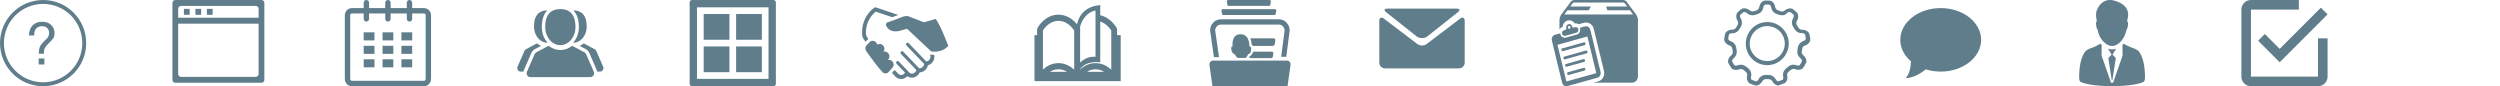 <?xml version="1.0" encoding="utf-8"?>
<!-- Generated by IcoMoon.io -->
<!DOCTYPE svg PUBLIC "-//W3C//DTD SVG 1.1//EN" "http://www.w3.org/Graphics/SVG/1.1/DTD/svg11.dtd">
<svg version="1.1" xmlns="http://www.w3.org/2000/svg" xmlns:xlink="http://www.w3.org/1999/xlink" width="464" height="16" viewBox="0 0 464 16">
<svg id="icon-info" width="16" height="16" viewBox="0 0 16 16" x="0" y="0">
<path fill="#607d8c" d="M16 8c0-4.418-3.582-8-8-8s-8 3.582-8 8c0 4.418 3.582 8 8 8s8-3.582 8-8zM6.020 4.75c-0.056 0.060-0.093 0.101-0.122 0.131 0.046-0.049 0.105-0.113 0.126-0.136 0.003-0.003 0.005-0.006 0.008-0.008 0.433-0.467 1.028-0.7 1.785-0.7 0.7 0 1.26 0.199 1.681 0.599s0.631 0.911 0.631 1.532c0 0.377-0.078 0.682-0.232 0.916s-0.465 0.579-0.935 1.033c-0.341 0.331-0.562 0.61-0.663 0.839s-0.152 0.567-0.152 1.015h-0.948c0-0.508 0.060-0.917 0.181-1.228s0.385-0.667 0.793-1.068l0.426-0.421c0.128-0.121 0.231-0.247 0.308-0.378 0.142-0.231 0.213-0.471 0.213-0.719 0-0.348-0.103-0.649-0.311-0.905s-0.551-0.384-1.031-0.384c-0.593 0-1.004 0.22-1.231 0.66-0.127 0.245-0.201 0.599-0.218 1.060h-0.948c0-0.76 0.213-1.373 0.638-1.838v0zM6.020 4.75c0.004-0.004 0.008-0.008 0.012-0.013 0 0-0.003 0.003-0.008 0.008-0.001 0.002-0.003 0.003-0.004 0.005v0zM0.727 8c0-4.017 3.256-7.273 7.273-7.273s7.273 3.256 7.273 7.273c0 4.017-3.256 7.273-7.273 7.273s-7.273-3.256-7.273-7.273zM7.177 10.855h1.060v1.108h-1.060v-1.108z"></path>
</svg>
<svg id="icon-window" width="17" height="16" viewBox="0 0 17 16" x="32" y="0">
<path fill="#607d8c" d="M2.133 2.743h1.067v-1.097h-1.067v1.097zM16.533 0h-16c-0.294 0-0.533 0.246-0.533 0.549v14.263c0 0.303 0.239 0.549 0.533 0.549h16c0.294 0 0.533-0.246 0.533-0.549v-14.263c0-0.303-0.239-0.549-0.533-0.549v0zM16 13.714c0 0.303-0.239 0.549-0.533 0.549h-13.867c-0.294 0-0.533-0.246-0.533-0.549v-9.326h14.933v9.326zM16 3.291h-14.933v-1.646c0-0.303 0.239-0.549 0.533-0.549h13.867c0.294 0 0.533 0.246 0.533 0.549v1.646zM4.267 2.743h1.067v-1.097h-1.067v1.097zM6.4 2.743h1.067v-1.097h-1.067v1.097z"></path>
</svg>
<svg id="icon-calendar" width="16" height="16" viewBox="0 0 16 16" x="64" y="0">
<path fill="#607d8c" d="M14.667 1.5h-2.167v-1c0-0.277-0.223-0.5-0.5-0.5s-0.5 0.224-0.5 0.5v1h-3v-1c0-0.277-0.224-0.5-0.5-0.5s-0.5 0.224-0.5 0.5v1h-3v-1c0-0.277-0.224-0.5-0.5-0.5s-0.5 0.224-0.5 0.5v1h-2.167c-0.737 0-1.333 0.596-1.333 1.333v11.834c0 0.736 0.597 1.333 1.333 1.333h13.334c0.736 0 1.333-0.597 1.333-1.334v-11.834c0-0.736-0.597-1.333-1.333-1.333v0zM15 14.666c0 0.184-0.149 0.334-0.333 0.334h-13.334c-0.184 0-0.334-0.149-0.334-0.334v-11.834c0-0.183 0.15-0.333 0.334-0.333h2.167v1c0 0.276 0.224 0.5 0.5 0.5s0.5-0.224 0.5-0.5v-1h3v1c0 0.276 0.224 0.5 0.5 0.5s0.5-0.224 0.5-0.5v-1h3v1c0 0.276 0.223 0.5 0.5 0.5s0.5-0.224 0.5-0.5v-1h2.167c0.184 0 0.333 0.15 0.333 0.333v11.834zM3.5 6h2v1.5h-2v-1.5zM3.5 8.5h2v1.5h-2v-1.5zM3.5 11h2v1.5h-2v-1.5zM7 11h2v1.5h-2v-1.5zM7 8.5h2v1.5h-2v-1.5zM7 6h2v1.5h-2v-1.5zM10.5 11h2v1.5h-2v-1.5zM10.5 8.5h2v1.5h-2v-1.5zM10.5 6h2v1.5h-2v-1.5z"></path>
</svg>
<svg id="icon-customers" width="16" height="16" viewBox="0 0 16 16" x="96" y="0">
<path fill="#607d8c" d="M15.945 12.375l-1.274-2.924c-0.058-0.134-0.161-0.245-0.288-0.312l-1.978-1.049c-0.044-0.023-0.096-0.019-0.136 0.012-0.218 0.168-0.451 0.305-0.695 0.409l1.179 0.625c0.268 0.142 0.483 0.375 0.606 0.657l1.416 3.249c0.035 0.080 0.062 0.162 0.081 0.246h0.507c0.217 0 0.416-0.11 0.534-0.295s0.136-0.416 0.048-0.617zM3.247 9.135l1.179-0.625c-0.244-0.105-0.477-0.241-0.695-0.409-0.039-0.030-0.092-0.035-0.136-0.012l-1.978 1.049c-0.128 0.068-0.23 0.179-0.288 0.312l-1.274 2.924c-0.088 0.202-0.070 0.432 0.048 0.617s0.318 0.295 0.534 0.295h0.507c0.019-0.083 0.046-0.166 0.081-0.246l1.416-3.249c0.123-0.281 0.338-0.515 0.606-0.657zM5.513 7.938c0.047 0 0.079-0.013 0.101-0.034-0.027-0.030-0.053-0.060-0.079-0.090-0.628-0.748-0.973-1.737-0.973-2.784 0-1.371 0.339-2.41 1.007-3.089 0.007-0.007 0.015-0.014 0.023-0.022-1.376 0.014-2.485 0.727-2.485 3.011-0 1.615 1.066 2.933 2.406 3.008zM11.438 5.030c0 1.047-0.346 2.035-0.973 2.784-0.026 0.031-0.052 0.061-0.079 0.091 0.021 0.026 0.061 0.034 0.101 0.034 1.339-0.075 2.406-1.393 2.406-3.008 0-2.284-1.109-2.997-2.485-3.011 0.007 0.007 0.015 0.014 0.023 0.022 0.669 0.679 1.007 1.719 1.007 3.089zM8 8.377c1.55 0 2.807-1.498 2.807-3.346 0-2.563-1.257-3.346-2.807-3.346s-2.807 0.783-2.807 3.346c0 1.848 1.257 3.346 2.807 3.346zM12.782 10.053c-0.065-0.149-0.179-0.272-0.32-0.347l-2.197-1.165c-0.048-0.026-0.107-0.021-0.151 0.013-0.621 0.479-1.352 0.732-2.113 0.732s-1.492-0.253-2.113-0.732c-0.044-0.034-0.102-0.039-0.151-0.013l-2.197 1.165c-0.142 0.075-0.255 0.198-0.32 0.347l-1.416 3.249c-0.098 0.224-0.078 0.48 0.054 0.686s0.353 0.328 0.594 0.328h11.101c0.241 0 0.462-0.123 0.594-0.328s0.151-0.462 0.054-0.686l-1.416-3.249z"></path>
</svg>
<svg id="icon-dashboard" width="16" height="16" viewBox="0 0 16 16" x="128" y="0">
<path fill="#607d8c" d="M8.62 8.62h4.779v4.779h-4.779v-4.779z"></path>
<path fill="#607d8c" d="M2.602 2.601h4.779v4.779h-4.779v-4.779z"></path>
<path fill="#607d8c" d="M8.62 2.601h4.779v4.779h-4.779v-4.779z"></path>
<path fill="#607d8c" d="M15.557 0h-15.115c-0.244 0-0.443 0.198-0.443 0.443v15.115c0 0.244 0.198 0.443 0.443 0.443h15.115c0.245 0 0.443-0.198 0.443-0.443v-15.115c0-0.245-0.198-0.443-0.443-0.443zM14.637 14.637h-13.275v-13.275h13.275v13.275z"></path>
<path fill="#607d8c" d="M2.602 8.62h4.779v4.779h-4.779v-4.779z"></path>
</svg>
<svg id="icon-deals" width="16" height="16" viewBox="0 0 16 16" x="160" y="0">
<path fill="#607d8c" d="M0.889 2.9c0.401-0.62 0.909-1.177 1.525-1.566 0.071 0.008 0.136 0.040 0.204 0.061 1.27 0.428 2.54 0.855 3.81 1.283 0.097 0.035 0.196 0.062 0.291 0.101-0.343 0.133-0.689 0.254-1.033 0.384-0.039 0.011-0.080 0.038-0.12 0.018-0.567-0.192-1.134-0.382-1.701-0.573-0.445-0.147-0.887-0.303-1.333-0.446-0.325 0.243-0.6 0.551-0.845 0.877-0.483 0.65-0.807 1.429-0.917 2.244-0.036 0.285-0.056 0.573-0.045 0.861 0.018 0.143 0.001 0.291 0.049 0.429 0.083 0.248 0.244 0.455 0.401 0.656-0.202 0.141-0.339 0.355-0.521 0.519-0.225-0.266-0.434-0.559-0.554-0.894-0.057-0.157-0.078-0.324-0.086-0.49-0.029-0.408-0.013-0.819 0.043-1.224 0.111-0.799 0.401-1.569 0.832-2.239zM7.564 3.099c0.277-0.088 0.567-0.139 0.857-0.123 0.095 0.003 0.181 0.052 0.269 0.084 0.914 0.353 1.827 0.706 2.74 1.059 0.040 0.019 0.083 0.010 0.124-0.001 0.637-0.185 1.275-0.366 1.912-0.551 0.055-0.015 0.108-0.035 0.164-0.043 0.027-0.010 0.042 0.020 0.057 0.037 0.201 0.265 0.369 0.556 0.528 0.85 0.312 0.583 0.588 1.186 0.855 1.793 0.302 0.693 0.588 1.395 0.861 2.101 0.025 0.067 0.059 0.133 0.068 0.205-0.352 0.418-0.822 0.719-1.329 0.888-0.517 0.174-1.068 0.22-1.608 0.179-0.083-0.018-0.182 0.009-0.25-0.054-1.489-1.394-2.98-2.786-4.468-4.181-0.408 0.118-0.815 0.238-1.226 0.341-0.219 0.055-0.439 0.113-0.665 0.133-0.418 0.033-0.852-0.023-1.226-0.228-0.287-0.154-0.526-0.398-0.687-0.689-0.053-0.098-0.113-0.199-0.123-0.314 0.002-0.138 0.074-0.268 0.173-0.356 0.108-0.106 0.263-0.114 0.396-0.164 0.871-0.285 1.723-0.629 2.576-0.965zM1.719 7.61c0.221-0.068 0.467-0.035 0.668 0.084 0.213 0.122 0.372 0.338 0.435 0.582 0.080-0.032 0.154-0.079 0.239-0.096 0.201-0.046 0.419-0.023 0.603 0.078 0.241 0.126 0.422 0.37 0.473 0.647 0.047 0.236-0.013 0.486-0.15 0.678 0.202-0.044 0.419-0.023 0.602 0.079 0.235 0.123 0.413 0.358 0.469 0.626 0.045 0.204 0.015 0.426-0.088 0.607-0.048 0.085-0.115 0.156-0.177 0.23 0.17-0.040 0.351-0.029 0.512 0.038 0.26 0.105 0.466 0.345 0.532 0.627 0.055 0.241 0.011 0.511-0.146 0.703-0.235 0.269-0.472 0.535-0.706 0.804-0.136 0.181-0.343 0.299-0.562 0.323-0.21 0.026-0.435-0.041-0.588-0.197-0.525-0.536-0.99-1.13-1.447-1.728-0.481-0.632-0.94-1.282-1.416-1.919-0.186-0.238-0.348-0.518-0.362-0.832 0.002-0.159 0.049-0.321 0.148-0.443 0.181-0.2 0.364-0.397 0.546-0.595 0.105-0.14 0.249-0.249 0.415-0.297zM8.262 7.991c0.106-0.092 0.28-0.089 0.379 0.015 1.089 1.134 2.177 2.27 3.273 3.398 0.243-0.025 0.475-0.162 0.617-0.37 0.111-0.158 0.176-0.355 0.165-0.552 0.004-0.13-0.042-0.252-0.088-0.369 0.258 0.043 0.52 0.070 0.782 0.071 0.12 0.582-0.1 1.219-0.542 1.595-0.181 0.161-0.398 0.273-0.627 0.338-0.061 0.253-0.167 0.497-0.329 0.698-0.287 0.372-0.733 0.603-1.191 0.617-0.178 0.403-0.509 0.731-0.91 0.883-0.431 0.166-0.937 0.128-1.33-0.126-0.029-0.015-0.068-0.056-0.095-0.016-0.327 0.357-0.819 0.543-1.29 0.482-0.329-0.035-0.645-0.193-0.877-0.438-0.217-0.226-0.435-0.453-0.652-0.679 0.159-0.187 0.322-0.372 0.487-0.553 0.237 0.234 0.462 0.482 0.696 0.719 0.134 0.128 0.314 0.206 0.496 0.208 0.298 0.012 0.595-0.162 0.743-0.431-0.152-0.177-0.322-0.337-0.48-0.508-0.363-0.378-0.727-0.756-1.090-1.134-0.116-0.111-0.111-0.326 0.009-0.432 0.106-0.112 0.296-0.106 0.401 0.005 0.667 0.694 1.333 1.387 1.999 2.081 0.095 0.121 0.252 0.151 0.393 0.171 0.254 0.012 0.51-0.102 0.681-0.298 0.094-0.101 0.155-0.229 0.201-0.36-0.135-0.159-0.287-0.301-0.428-0.453-0.811-0.845-1.624-1.689-2.434-2.535-0.12-0.119-0.112-0.342 0.018-0.45 0.115-0.102 0.303-0.087 0.404 0.030 0.98 1.018 1.958 2.038 2.937 3.057 0.021 0.021 0.051 0.024 0.079 0.025 0.214-0.003 0.427-0.092 0.584-0.244 0.156-0.148 0.257-0.356 0.281-0.574-1.060-1.109-2.126-2.213-3.188-3.321-0.052-0.059-0.117-0.107-0.151-0.18-0.057-0.122-0.028-0.286 0.078-0.37z"></path>
</svg>
<svg id="icon-knowledges" width="16" height="16" viewBox="0 0 16 16" x="192" y="0">
<path fill="#607d8c" d="M15.337 6.516v-1.024l-0.072-0.284c-0.021-0.034-0.343-0.63-0.988-1.242-0.49-0.465-1.188-0.942-2.073-1.143v-1.881c-3.885 0.298-4.291 3.533-4.291 3.533v0.030c-0.003 0.003-0.007 0.008-0.011 0.012-0.139-0.172-0.308-0.36-0.508-0.551-0.644-0.61-1.641-1.244-2.952-1.244-1.313 0-2.299 0.636-2.931 1.248-0.632 0.615-0.941 1.214-0.959 1.248l-0.068 0.274v1.024h-0.483v8.543h16v-8.543h-0.663zM2.865 13.326c0.428-0.268 0.948-0.464 1.578-0.465 0.627 0 1.155 0.196 1.593 0.465h-3.171zM7.368 12.935c-0.642-0.601-1.63-1.221-2.925-1.221h-0.002c-1.275 0-2.241 0.6-2.87 1.194v-7.253c0.111-0.18 0.354-0.537 0.72-0.88 0.505-0.47 1.208-0.902 2.152-0.902 0.971 0 1.71 0.464 2.229 0.952 0.258 0.243 0.458 0.49 0.587 0.672 0.045 0.062 0.081 0.12 0.109 0.164 0 0 0 7.274 0 7.274v0zM11.326 1.942v8.603c0 0-1.462-0.277-2.859 1.068v-6.654c0 0 0.525-2.521 2.859-3.017v0zM9.748 13.326c0.43-0.268 0.95-0.464 1.577-0.465 0.627 0 1.157 0.196 1.595 0.465h-3.172zM14.253 12.935c-0.645-0.603-1.631-1.221-2.928-1.221-1.274-0.001-2.241 0.6-2.872 1.194v-0.046c1.215-1.751 3.752-1.285 3.752-1.285v-7.569c0.551 0.174 1.003 0.486 1.353 0.816 0.259 0.243 0.453 0.49 0.583 0.672 0.046 0.062 0.083 0.12 0.112 0.164v7.275h0.001z"></path>
</svg>
<svg id="icon-loyalty" width="16" height="16" viewBox="0 0 16 16" x="224" y="0">
<path fill="#607d8c" d="M4.537 9.243c0.039 0.331 0.334 0.802 0.537 0.802 0.025 0 0.048-0.007 0.068-0.020 0.148 0.282 0.334 0.535 0.539 0.731h1.537c0.186-0.198 0.346-0.457 0.463-0.745 0.026 0.020 0.055 0.034 0.086 0.034 0.203 0 0.445-0.472 0.447-0.802 0.002-0.338-0.025-0.618-0.239-0.618-0.025 0-0.052 0.005-0.079 0.012-0.020-0.975-0.263-2.283-1.694-2.283-1.335 0-1.527 1.306-1.437 2.28-0.020-0.004-0.040-0.009-0.058-0.009-0.213 0.001-0.21 0.281-0.17 0.619zM12.603 8.141l0.093-0.624c0.034-0.223-0.101-0.407-0.301-0.407h-4.326c0.123 0.312 0.209 0.687 0.241 1.138 0.089 0.060 0.154 0.157 0.206 0.273h3.684c0.191-0.001 0.371-0.169 0.402-0.381zM11.886 10.794c0.176 0 0.341-0.145 0.368-0.325l0.079-0.531c0.028-0.19-0.098-0.346-0.281-0.346h-3.473c-0.1 0.369-0.333 0.745-0.645 0.844-0.009 0.017-0.020 0.032-0.029 0.050l0.001 0.309 3.979-0.001zM2.249 10.6l-0.709-4.937c0-0.607 0.473-1.102 1.056-1.102h10.767c0.582 0 1.055 0.494 1.055 1.102l-0.63 4.88h0.944l0.631-4.88c0-1.153-0.895-2.087-2-2.087h-10.767c-1.104 0-2 0.934-2 2.087l0.709 4.937h0.944zM1.144 11.247c-0.196 0-0.381 0.089-0.51 0.243s-0.185 0.36-0.157 0.561l0.551 3.948h13.943l0.551-3.949c0.028-0.201-0.030-0.407-0.157-0.561s-0.314-0.243-0.51-0.243h-13.712zM12.701 2.789l0.171-0.771c0.017-0.078-0-0.16-0.048-0.223s-0.12-0.099-0.197-0.099h-9.674c-0.079 0-0.153 0.038-0.202 0.102s-0.066 0.149-0.047 0.229l0.18 0.761 9.817 0.001zM11.732 1.092l0.139-0.782c0.013-0.077-0.007-0.156-0.054-0.216s-0.119-0.095-0.194-0.095h-7.674c-0.075 0-0.146 0.035-0.194 0.096s-0.067 0.141-0.052 0.218l0.148 0.779h7.882z"></path>
</svg>
<svg id="icon-mail" width="16" height="16" viewBox="0 0 16 16" x="256" y="0">
<path fill="#607d8c" d="M1.253 2.255l5.708 4.522c0.259 0.205 0.616 0.296 0.962 0.279 0.346 0.017 0.703-0.073 0.961-0.279l5.708-4.522c0.457-0.36 0.354-0.655-0.226-0.655h-12.885c-0.581 0-0.684 0.295-0.228 0.655zM15.006 3.448l-6.238 4.736c-0.233 0.175-0.539 0.261-0.843 0.257-0.305 0.004-0.61-0.082-0.844-0.257l-6.239-4.736c-0.463-0.351-0.842-0.163-0.842 0.418v7.77c0 0.581 0.476 1.056 1.056 1.056h13.735c0.581 0 1.056-0.476 1.056-1.056v-7.77c0-0.581-0.379-0.769-0.842-0.418z"></path>
</svg>
<svg id="icon-products" width="16" height="16" viewBox="0 0 16 16" x="288" y="0">
<path fill="#607d8c" d="M15.668 2.703l-1.749-2.352c-0.165-0.222-0.416-0.352-0.681-0.352h-9.040c-0.265 0-0.516 0.129-0.681 0.352l-1.749 2.352c-0.183 0.246-0.332 0.704-0.332 1.050v1.723c0.139-0.234 0.342-0.41 0.585-0.5 0.014-0.197 0.069-0.388 0.165-0.562 0.165-0.301 0.43-0.515 0.745-0.603 0.113-0.032 0.217-0.046 0.32-0.046 0.417 0 0.795 0.227 1.016 0.585 0.066-0.012 0.132-0.019 0.199-0.019 0.205 0 0.398 0.060 0.567 0.164l0.969-0.27c0.121-0.034 0.246-0.051 0.371-0.051 0.67 0 1.256 0.486 1.425 1.181l1.899 7.821c0.099 0.408 0.044 0.833-0.155 1.197s-0.519 0.622-0.899 0.728l-0.847 0.236h7.117c0.601 0 1.089-0.522 1.089-1.167l-0-10.449c0-0.314-0.149-0.772-0.332-1.018v0zM2.339 2.683l0.579-0.779h3.952l0.39-0.687h-3.831l0.428-0.575c0.083-0.112 0.207-0.176 0.34-0.176h9.040c0.133 0 0.257 0.064 0.34 0.176l0.428 0.575h-3.899l0.218 0.687h4.193l0.579 0.779h-12.757zM2.516 5.557l-0.244 0.068c-0.26 0.073-0.416 0.357-0.349 0.636l0.002 0.010c0.068 0.279 0.334 0.446 0.594 0.374l2.072-0.578c0.26-0.073 0.416-0.357 0.349-0.636l-0.002-0.010c-0.068-0.279-0.334-0.446-0.594-0.374l-0.244 0.068c-0.131 0.036-0.264-0.048-0.298-0.187l-0.002-0.009c-0.079-0.325-0.389-0.52-0.692-0.435l-0.013 0.004c-0.303 0.085-0.485 0.416-0.406 0.741l0.002 0.009c0.034 0.14-0.044 0.283-0.175 0.319v0zM3.183 4.826c0.131-0.037 0.266 0.048 0.3 0.189s-0.045 0.285-0.176 0.321c-0.131 0.037-0.266-0.048-0.3-0.189s0.045-0.285 0.176-0.321v0zM6.237 12.87c0.023 0.094-0.030 0.19-0.117 0.214l-3.014 0.84c-0.088 0.024-0.177-0.032-0.2-0.126l-0.041-0.17c-0.023-0.094 0.030-0.19 0.117-0.214l3.014-0.84c0.088-0.024 0.177 0.032 0.2 0.126l0.041 0.17zM6.605 9.5l0.041 0.17c0.023 0.094-0.030 0.19-0.117 0.214l-4.125 1.15c-0.088 0.024-0.177-0.032-0.2-0.126l-0.041-0.17c-0.023-0.094 0.030-0.19 0.117-0.214l4.125-1.15c0.088-0.024 0.177 0.032 0.2 0.126v0zM6.157 8.354l-4.125 1.15c-0.088 0.024-0.177-0.032-0.2-0.126l-0.041-0.17c-0.023-0.094 0.030-0.19 0.117-0.214l4.125-1.15c0.088-0.024 0.177 0.032 0.2 0.126l0.041 0.17c0.023 0.094-0.030 0.19-0.117 0.214v0zM6.065 11.465l-3.332 0.929c-0.088 0.024-0.177-0.032-0.2-0.126l-0.041-0.17c-0.023-0.094 0.030-0.19 0.117-0.214l3.332-0.929c0.088-0.024 0.177 0.032 0.2 0.126l0.041 0.17c0.023 0.094-0.030 0.19-0.117 0.214v0zM9.064 13.352l-1.899-7.821c-0.114-0.47-0.562-0.751-1-0.629l-0.967 0.27c0.023 0.051 0.042 0.104 0.056 0.161 0.116 0.476-0.146 0.954-0.581 1.075l-2.041 0.569c-0.417 0.116-0.865-0.114-1.005-0.55-0.026-0.082-0.041-0.165-0.045-0.246l-0.968 0.27c-0.438 0.122-0.701 0.602-0.587 1.071l1.899 7.821c0.114 0.47 0.562 0.751 1 0.629l5.553-1.548c0.438-0.122 0.701-0.602 0.587-1.071v0zM2.718 15.121l-1.651-6.801 5.553-1.548 1.651 6.801-5.553 1.548z"></path>
</svg>
<svg id="icon-settings" width="16" height="16" viewBox="0 0 16 16" x="320" y="0">
<path fill="#607d8c" d="M10.070 15.878c-0.021 0-0.061 0-0.081 0-0.43-0.081-0.818-0.368-1.023-0.758-0.021-0.021-0.021-0.042-0.042-0.061-0.021-0.042-0.184-0.349-0.656-0.368h-0.019c-0.163 0-0.307 0-0.47 0h-0.023c-0.491 0-0.656 0.349-0.656 0.368-0.021 0.021-0.021 0.042-0.042 0.061-0.205 0.388-0.593 0.674-1.023 0.758-0.061 0.021-0.123 0.021-0.184 0-0.388-0.102-0.798-0.246-1.167-0.43-0.061-0.021-0.102-0.061-0.144-0.102-0.265-0.349-0.388-0.818-0.286-1.249 0-0.021 0-0.042 0.021-0.081 0-0.042 0.081-0.388-0.265-0.695l-0.021-0.021c-0.123-0.102-0.246-0.205-0.368-0.307v0c-0.163-0.123-0.328-0.184-0.512-0.184-0.144 0-0.246 0.042-0.246 0.042-0.021 0.021-0.042 0.021-0.081 0.021-0.409 0.163-0.9 0.144-1.288-0.081-0.061-0.021-0.102-0.061-0.123-0.123-0.225-0.328-0.43-0.674-0.614-1.044-0.021-0.061-0.042-0.102-0.042-0.163 0-0.451 0.225-0.9 0.572-1.167 0.021-0.021 0.042-0.042 0.061-0.042 0.021-0.021 0.307-0.246 0.246-0.716 0 0 0 0 0-0.021-0.042-0.144-0.061-0.307-0.081-0.47 0-0.021 0-0.021 0-0.021-0.081-0.47-0.47-0.572-0.47-0.572-0.021 0-0.042-0.021-0.081-0.021-0.43-0.144-0.798-0.491-0.942-0.921-0.021-0.061-0.021-0.102-0.021-0.163 0.042-0.368 0.102-0.758 0.205-1.146 0.021-0.061 0.042-0.102 0.081-0.144 0.307-0.368 0.758-0.572 1.207-0.553 0.021 0 0.042 0 0.081 0 0.102 0 0.43-0.021 0.635-0.388 0 0 0-0.021 0.021-0.021 0.061-0.123 0.144-0.265 0.246-0.409 0 0 0-0.021 0.021-0.021 0.225-0.409 0.042-0.716 0.021-0.758-0.021-0.021-0.021-0.042-0.042-0.061-0.246-0.409-0.307-0.9-0.123-1.351 0.021-0.042 0.042-0.102 0.081-0.144 0.265-0.265 0.553-0.512 0.86-0.716 0.042-0.042 0.102-0.061 0.144-0.061 0.47-0.102 0.962 0.042 1.309 0.349 0.021 0.021 0.042 0.021 0.061 0.042 0 0 0.184 0.163 0.451 0.163 0.081 0 0.184-0.021 0.286-0.042v0c0.163-0.061 0.328-0.123 0.47-0.163 0.43-0.163 0.491-0.532 0.491-0.572 0-0.021 0-0.042 0.021-0.061 0.061-0.47 0.349-0.9 0.777-1.125 0.042-0.021 0.102-0.042 0.144-0.042 0.409-0.021 0.695-0.021 1.105 0 0.061 0 0.102 0.021 0.144 0.042 0.43 0.225 0.716 0.635 0.777 1.105 0 0.021 0.021 0.042 0.021 0.081 0 0.042 0.061 0.388 0.491 0.572v0c0.163 0.042 0.328 0.102 0.47 0.163v0c0.102 0.042 0.205 0.061 0.286 0.061 0.286 0 0.451-0.163 0.451-0.163 0.021-0.021 0.042-0.042 0.061-0.042 0.349-0.307 0.839-0.451 1.309-0.349 0.061 0.021 0.102 0.042 0.144 0.061 0.307 0.225 0.593 0.47 0.86 0.716 0.042 0.042 0.061 0.081 0.081 0.144 0.163 0.451 0.123 0.942-0.123 1.351 0 0.021-0.021 0.042-0.042 0.061s-0.205 0.349 0.021 0.758c0 0 0 0.021 0.021 0.021 0.081 0.144 0.163 0.265 0.246 0.409 0 0 0 0.021 0.021 0.021 0.205 0.349 0.532 0.388 0.635 0.388 0.021 0 0.061 0 0.081 0 0.451-0.021 0.921 0.184 1.207 0.553 0.042 0.042 0.061 0.102 0.081 0.144 0.102 0.368 0.163 0.758 0.205 1.146 0 0.061 0 0.102-0.021 0.163-0.163 0.451-0.512 0.777-0.942 0.921-0.021 0.021-0.042 0.021-0.081 0.021-0.042 0-0.388 0.123-0.47 0.593v0.021c-0.021 0.163-0.042 0.328-0.081 0.47v0.021c-0.061 0.409 0.246 0.635 0.246 0.635 0.021 0.021 0.042 0.042 0.061 0.061 0.349 0.286 0.572 0.716 0.572 1.167 0 0.061-0.021 0.123-0.042 0.163-0.163 0.349-0.368 0.716-0.614 1.044-0.042 0.042-0.081 0.081-0.123 0.123-0.225 0.123-0.47 0.184-0.737 0.184v0c-0.184 0-0.388-0.042-0.553-0.102-0.021 0-0.042-0.021-0.081-0.021v0c0 0-0.102-0.042-0.246-0.042-0.184 0-0.349 0.061-0.491 0.184 0 0 0 0-0.021 0-0.102 0.102-0.225 0.205-0.368 0.307 0 0-0.021 0-0.021 0.021-0.307 0.265-0.307 0.553-0.286 0.674 0.021 0.042 0.021 0.081 0.021 0.123v0c0.081 0.43-0.021 0.879-0.307 1.207-0.042 0.042-0.081 0.081-0.144 0.102-0.368 0.163-0.777 0.307-1.167 0.43 0.026 0.044-0.013 0.044-0.034 0.044zM5.078 14.792c0.286 0.123 0.572 0.225 0.86 0.307 0.205-0.061 0.368-0.205 0.451-0.388 0.021-0.021 0.021-0.042 0.042-0.081 0.163-0.286 0.572-0.695 1.269-0.716 0.021 0 0.021 0 0.021 0h0.021c0.163 0 0.307 0 0.47 0h0.042c0.674 0.021 1.105 0.43 1.269 0.716 0.021 0.021 0.042 0.042 0.042 0.081 0.081 0.184 0.246 0.328 0.451 0.388 0.286-0.081 0.593-0.184 0.86-0.307 0.102-0.184 0.144-0.388 0.081-0.593 0-0.021-0.021-0.061-0.021-0.081-0.061-0.328 0-0.9 0.512-1.372l0.042-0.042c0.144-0.102 0.246-0.205 0.368-0.307l0.021-0.021c0 0 0.021 0 0.021-0.021 0.286-0.225 0.614-0.349 0.962-0.349 0.205 0 0.368 0.042 0.47 0.081 0.021 0 0.061 0.021 0.081 0.021 0.102 0.042 0.205 0.061 0.307 0.061v0c0.102 0 0.205-0.021 0.286-0.061 0.163-0.246 0.328-0.512 0.451-0.777-0.021-0.205-0.144-0.409-0.307-0.532-0.021-0.021-0.042-0.042-0.061-0.061-0.265-0.225-0.593-0.695-0.491-1.372v-0.042c0.042-0.144 0.061-0.307 0.081-0.47 0-0.021 0-0.021 0-0.042v-0.021c0.144-0.674 0.614-1.002 0.921-1.125 0.021-0.021 0.042-0.021 0.081-0.042 0.205-0.061 0.388-0.205 0.491-0.409-0.042-0.286-0.081-0.572-0.144-0.839-0.163-0.163-0.368-0.246-0.593-0.225-0.042 0-0.061 0-0.102 0-0.225 0-0.839-0.081-1.249-0.737l-0.021-0.021c-0.081-0.163-0.163-0.286-0.246-0.43l-0.021-0.021c0 0 0-0.021-0.021-0.021-0.328-0.614-0.184-1.167-0.021-1.453 0.021-0.021 0.021-0.042 0.042-0.081 0.123-0.184 0.163-0.409 0.102-0.635-0.205-0.184-0.409-0.368-0.635-0.532-0.225-0.021-0.451 0.061-0.614 0.205-0.021 0.021-0.042 0.042-0.081 0.061-0.021 0.144-0.328 0.349-0.798 0.349-0.163 0-0.349-0.021-0.512-0.081h-0.042c-0.144-0.061-0.307-0.123-0.451-0.163h-0.021c0 0 0 0-0.021 0-0.635-0.246-0.9-0.777-0.962-1.105 0-0.021-0.021-0.061-0.021-0.081-0.021-0.225-0.144-0.43-0.328-0.553-0.307-0.021-0.512-0.021-0.818 0-0.184 0.123-0.307 0.328-0.328 0.553 0 0.021 0 0.061-0.021 0.081-0.061 0.328-0.307 0.86-0.962 1.105 0 0 0 0-0.021 0h-0.021c-0.144 0.042-0.307 0.102-0.451 0.163h-0.042c-0.163 0.061-0.328 0.081-0.512 0.081-0.47 0-0.777-0.205-0.921-0.328-0.021-0.021-0.042-0.042-0.081-0.061-0.163-0.163-0.388-0.246-0.614-0.205-0.225 0.163-0.43 0.349-0.635 0.532-0.061 0.225-0.021 0.451 0.102 0.635 0.021 0.021 0.021 0.042 0.042 0.081 0.163 0.286 0.307 0.86-0.021 1.453v0.021l-0.021 0.021c-0.081 0.144-0.163 0.265-0.246 0.409 0 0.021-0.021 0.021-0.021 0.042-0.409 0.656-1.023 0.737-1.249 0.737-0.021 0-0.061 0-0.081 0-0.225-0.021-0.43 0.061-0.593 0.225-0.061 0.286-0.123 0.572-0.144 0.839 0.102 0.205 0.265 0.349 0.491 0.409 0.021 0 0.061 0.021 0.081 0.042 0.307 0.123 0.777 0.451 0.921 1.125v0.021c0 0.021 0 0.021 0 0.042 0.021 0.163 0.042 0.307 0.081 0.47v0.042c0.102 0.674-0.225 1.146-0.491 1.372-0.021 0.021-0.042 0.042-0.061 0.061-0.184 0.123-0.286 0.328-0.307 0.532 0.144 0.265 0.286 0.532 0.451 0.777 0.184 0.081 0.409 0.081 0.614-0.021 0.021-0.021 0.061-0.021 0.081-0.021 0.102-0.042 0.265-0.081 0.47-0.081 0.349 0 0.674 0.123 0.962 0.349 0 0 0 0 0.021 0s0.021 0.021 0.042 0.021c0.102 0.102 0.225 0.205 0.368 0.307l0.042 0.042c0.512 0.451 0.572 1.044 0.512 1.372 0 0.021 0 0.061-0.021 0.081-0.080 0.225-0.038 0.43 0.064 0.614zM8.003 12.092c-2.209 0-3.99-1.8-3.99-3.99s1.781-4.011 3.99-4.011 3.99 1.8 3.99 3.99-1.781 4.011-3.99 4.011zM8.003 4.847c-1.781 0-3.253 1.453-3.253 3.253s1.472 3.234 3.253 3.234 3.253-1.453 3.253-3.253-1.472-3.234-3.253-3.234z"></path>
</svg>
<svg id="icon-sms" width="16" height="16" viewBox="0 0 16 16" x="352" y="0">
<path fill="#607d8c" d="M8.194 1.5c-4.143 0-7.502 2.64-7.502 5.894 0 1.541 0.753 2.946 1.987 3.996-0.047 1.024-0.259 2.4-1.010 3.109 1.433 0 2.9-0.943 3.77-1.623 0.853 0.266 1.782 0.412 2.754 0.412 4.143 0 7.502-2.64 7.502-5.894s-3.359-5.894-7.502-5.894v0z"></path>
</svg>
<svg id="icon-staff" width="16" height="16" viewBox="0 0 16 16" x="384" y="0">
<path fill="#607d8c" d="M5.104 5.019c0.052 0.256 0.132 0.421 0.224 0.524 0.221 1.646 1.601 3.049 2.71 2.99 1.41-0.074 2.41-1.701 2.634-2.99 0.093-0.102 0.182-0.322 0.236-0.579 0.060-0.296 0.125-0.741-0.042-0.977-0.010-0.012-0.073-0.075-0.084-0.085 0.159-0.612 0.507-1.705-0.361-2.687-0.47-0.532-1.123-0.8-1.713-1.011-1.742-0.623-2.972 0.251-3.539 1.703-0.041 0.103-0.306 0.756 0.015 1.995-0.031 0.022-0.059 0.051-0.083 0.085-0.167 0.235-0.058 0.737 0.002 1.032v0zM14.113 14.071c-0.048-1.133-0.108-2.928-1.033-4.397 0 0-0.264-0.385-0.889-0.64 0 0-1.358-0.443-1.983-0.921l-0.286 0.209 0.032 1.987-1.714 4.898c-0.037 0.107-0.133 0.178-0.24 0.178s-0.202-0.071-0.24-0.178l-1.714-4.898c0 0 0.032-1.981 0.031-1.987 0.004 0.017-0.286-0.209-0.286-0.209-0.624 0.478-1.982 0.921-1.982 0.921-0.625 0.256-0.889 0.64-0.889 0.64-0.924 1.469-0.985 3.264-1.034 4.397-0.033 0.783 0.12 1.075 0.313 1.158 2.391 1.027 9.208 1.027 11.6 0 0.194-0.083 0.346-0.375 0.313-1.158v0zM8.061 9.166l-0.077 0.002c-0.249 0-0.501-0.052-0.748-0.143l0.679 1.113-0.61 0.63 0.628 4.079c0.005 0.035 0.033 0.060 0.067 0.060s0.061-0.025 0.067-0.060l0.628-4.079-0.61-0.63 0.67-1.096c-0.219 0.069-0.45 0.114-0.693 0.125v0z"></path>
</svg>
<svg id="icon-tasks" width="16" height="16" viewBox="0 0 16 16" x="416" y="0">
<path fill="#607d8c" d="M4.356 6.311l-1.244 1.244 4 4 8.889-8.889-1.244-1.244-7.644 7.644-2.756-2.756zM14.222 14.222h-12.444v-12.444h8.889v-1.778h-8.889c-0.978 0-1.778 0.8-1.778 1.778v12.444c0 0.978 0.8 1.778 1.778 1.778h12.444c0.978 0 1.778-0.8 1.778-1.778v-7.111h-1.778v7.111z"></path>
</svg>
</svg>
